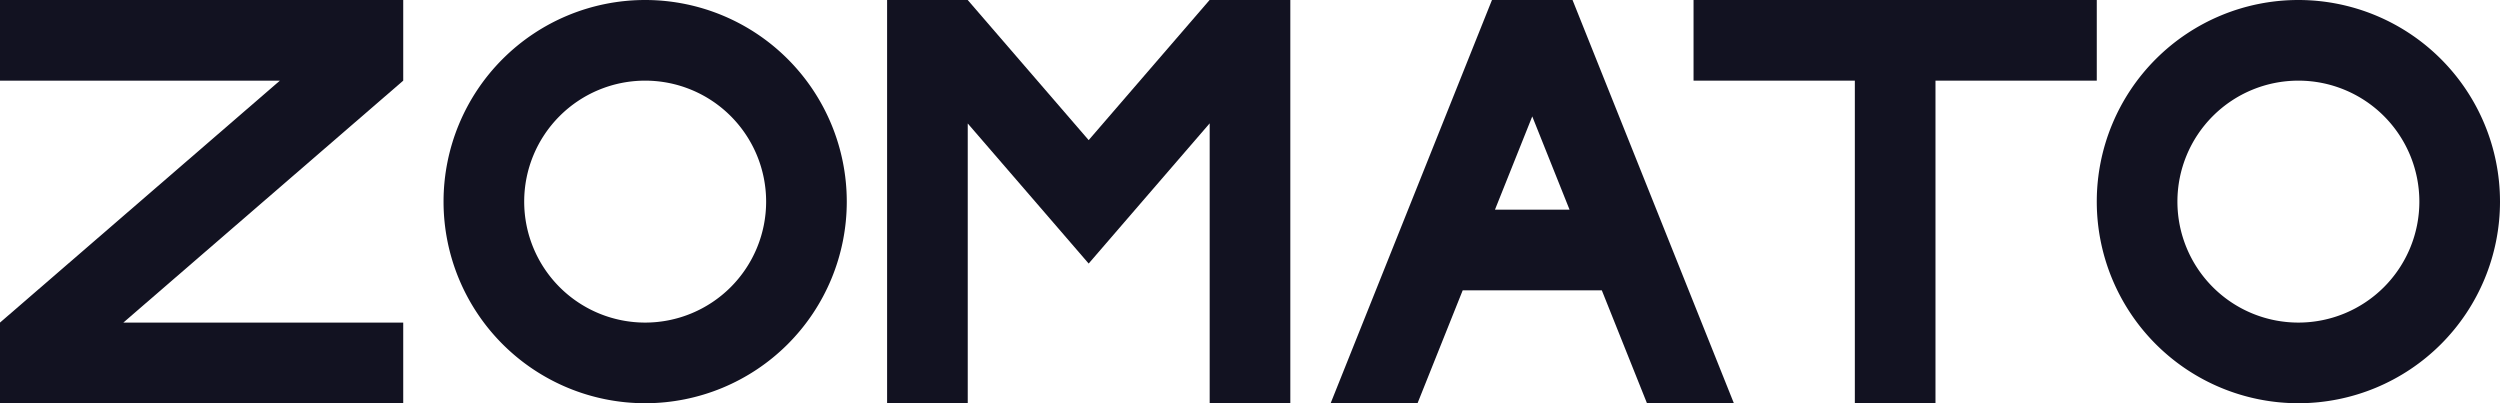<svg xmlns="http://www.w3.org/2000/svg" viewBox="0 0 620 100"><defs><style>.cls-1{fill:#121221;}</style></defs><title>zomato</title><g id="Слой_2" data-name="Слой 2"><g id="Work_space" data-name="Work space"><g id="zomato"><polygon class="cls-1" points="0 0 100 0 100 20 30.59 80 100 80 100 100 0 100 0 80 69.41 20 0 20 0 0"/><polygon class="cls-1" points="320 0 320 100 300 100 300 30.59 283.2 50.05 269.99 65.36 256.78 50.05 240 30.62 240 100 220 100 220 0 240 0 240 0.01 269.99 34.75 299.98 0 320 0"/><path class="cls-1" d="M570,0a50,50,0,1,0,50,50A50.005,50.005,0,0,0,570,0Zm0,80a30,30,0,1,1,30-30A30,30,0,0,1,570,80Z"/><path class="cls-1" d="M160,0a50,50,0,1,0,50,50A50.005,50.005,0,0,0,160,0Zm0,80a30,30,0,1,1,30-30A30,30,0,0,1,160,80Z"/><path class="cls-1" d="M390.77,1.95,389.99,0H370.01l-.78,1.94L330,100h21.55l11.2-28h34.5l11.2,28H430ZM370.75,52,380,28.87,389.25,52Z"/><polygon class="cls-1" points="520 0 520 20 480 20 480 100 460 100 460 20 420 20 420 0 520 0"/></g></g></g></svg>
